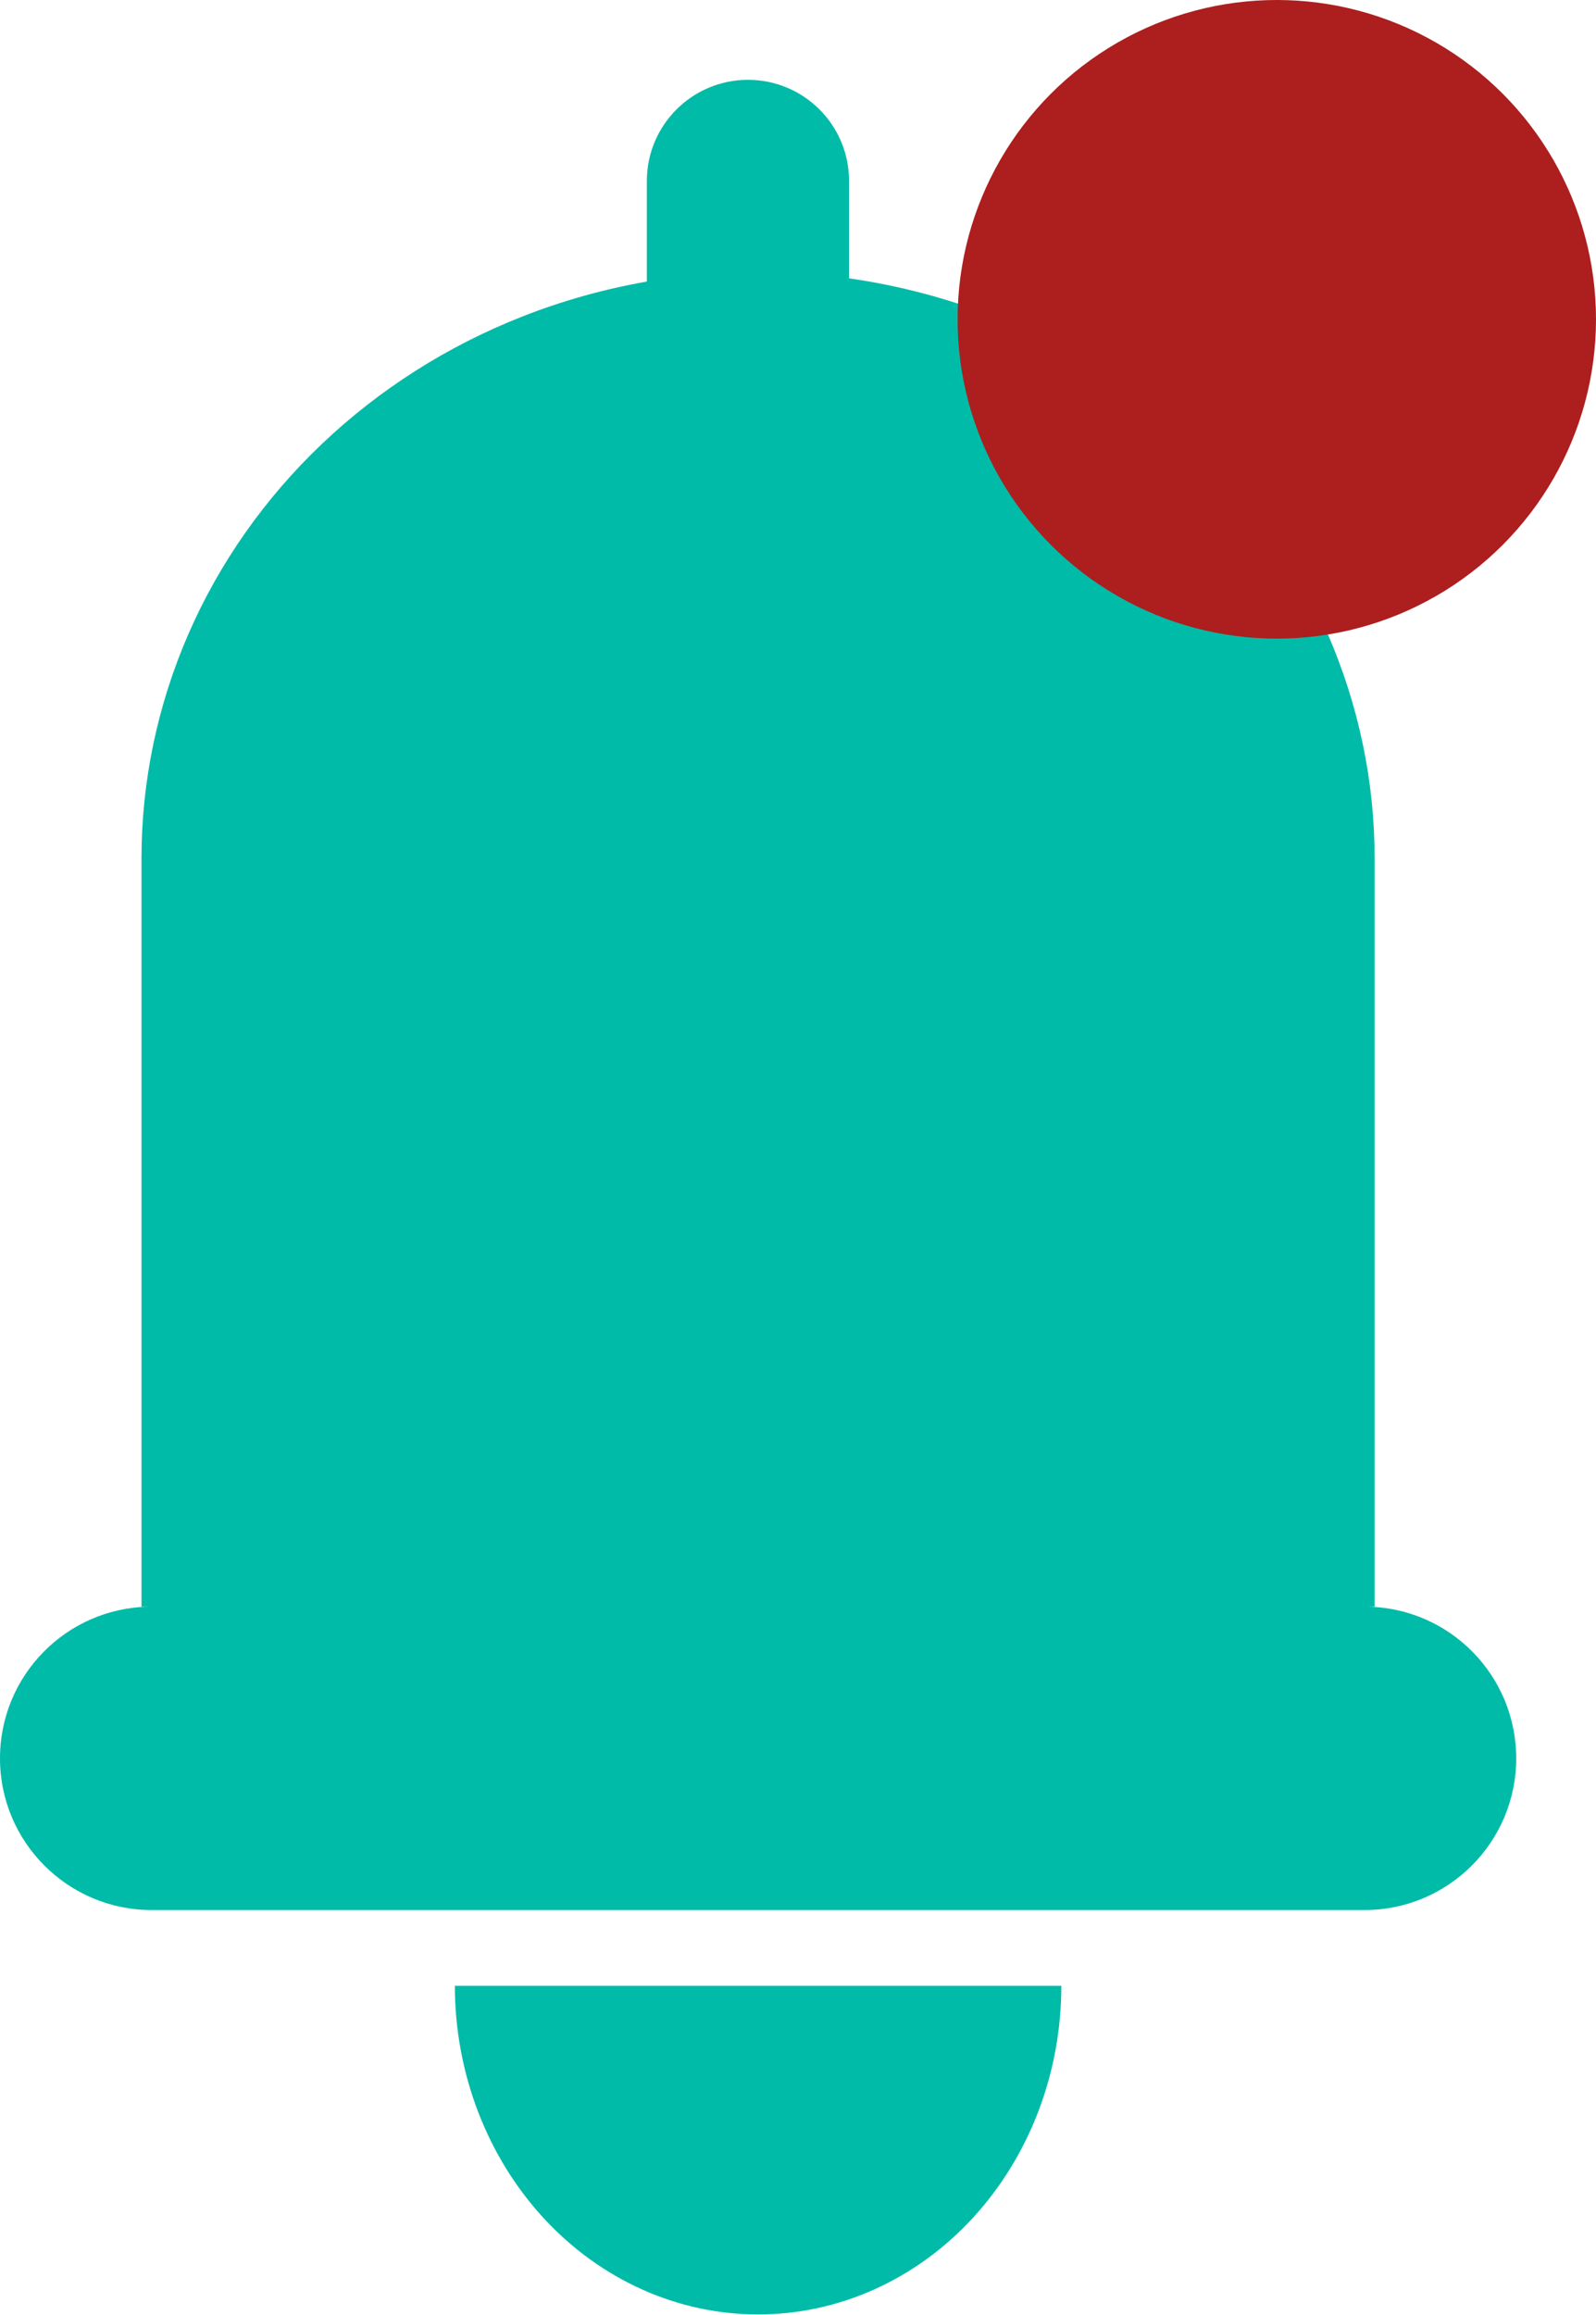 <svg width="20" height="29" viewBox="0 0 20 29" fill="none" xmlns="http://www.w3.org/2000/svg">
<path fill-rule="evenodd" clip-rule="evenodd" d="M9.373 1C8.674 1 8.106 1.567 8.106 2.267V3.527C7.572 3.621 7.047 3.767 6.543 3.966C5.605 4.335 4.754 4.877 4.036 5.559C3.319 6.241 2.749 7.051 2.361 7.942C1.973 8.834 1.773 9.789 1.773 10.754H9.5H17.226C17.226 9.789 17.026 8.834 16.638 7.942C16.25 7.051 15.681 6.241 14.963 5.559C14.246 4.877 13.394 4.335 12.457 3.966C11.872 3.736 11.262 3.576 10.64 3.487V2.267C10.64 1.567 10.073 1 9.373 1ZM17.226 10.754V20.127H17.136C18.169 20.146 19 20.989 19 22.027C19 23.076 18.149 23.927 17.1 23.927H1.9C0.851 23.927 0 23.076 0 22.027C0 20.989 0.831 20.146 1.864 20.127H1.773V10.754H17.226ZM13.3 24.876C13.3 25.417 13.202 25.952 13.011 26.452C12.82 26.951 12.54 27.405 12.188 27.787C11.835 28.17 11.416 28.473 10.955 28.68C10.494 28.887 9.999 28.993 9.5 28.993C9.001 28.993 8.507 28.887 8.046 28.68C7.585 28.473 7.166 28.17 6.813 27.787C6.461 27.405 6.181 26.951 5.99 26.452C5.799 25.952 5.7 25.417 5.7 24.876H9.5H13.3Z" fill="#00BBA8"/>
<circle cx="16" cy="4" r="4" fill="#AD1E1E"/>
</svg>
